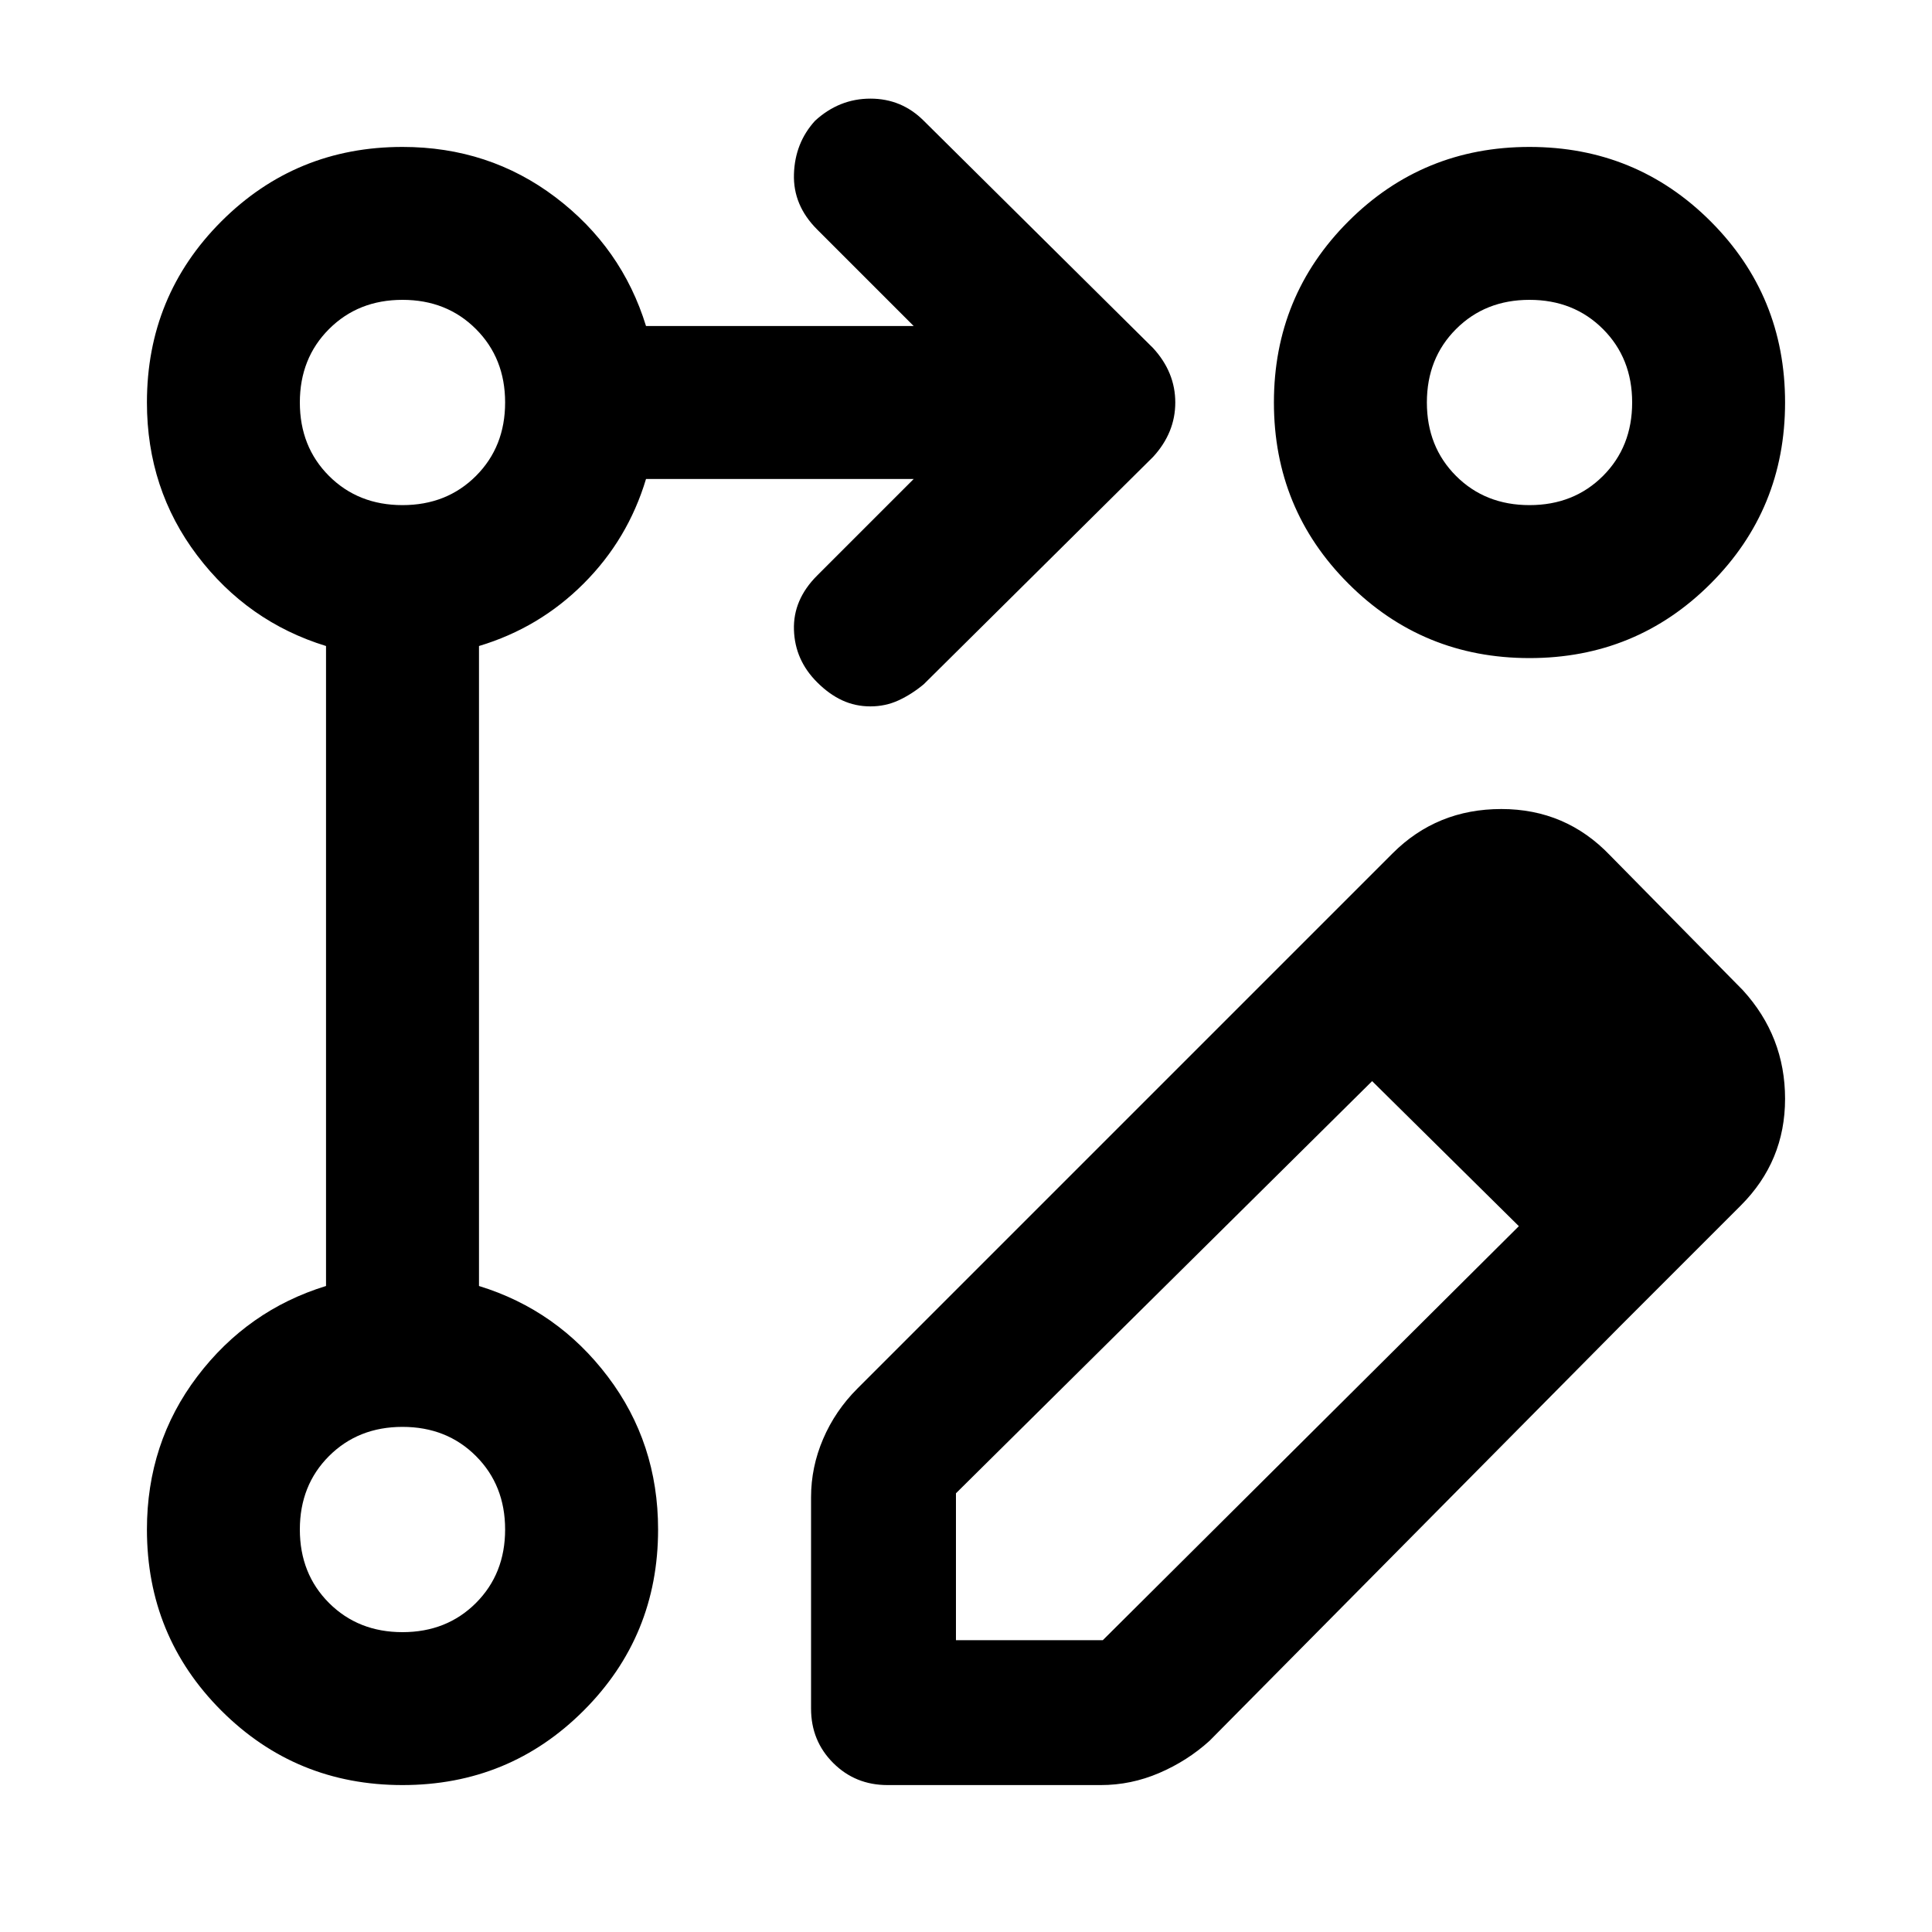 <svg xmlns="http://www.w3.org/2000/svg" height="40" width="40"><path d="M8.333 36.958q-2.208 0-3.75-1.541-1.541-1.542-1.541-3.75 0-1.792 1.041-3.167 1.042-1.375 2.667-1.875v-13.25q-1.625-.5-2.667-1.875-1.041-1.375-1.041-3.167 0-2.208 1.541-3.75 1.542-1.541 3.75-1.541 1.792 0 3.167 1.041 1.375 1.042 1.875 2.667h5.542l-2-2q-.5-.5-.479-1.146.02-.646.437-1.104.5-.458 1.146-.458.646 0 1.104.458l4.75 4.708q.458.5.458 1.125t-.458 1.125l-4.75 4.709q-.25.208-.521.333-.271.125-.583.125-.313 0-.583-.125-.271-.125-.521-.375-.459-.458-.479-1.083-.021-.625.479-1.125l2-2h-5.542q-.375 1.25-1.292 2.166-.916.917-2.166 1.292v13.25q1.625.5 2.666 1.875 1.042 1.375 1.042 3.167 0 2.208-1.542 3.75-1.541 1.541-3.75 1.541ZM31.667 3.042q2.208 0 3.75 1.541 1.541 1.542 1.541 3.75 0 2.209-1.541 3.75-1.542 1.542-3.75 1.542-2.209 0-3.75-1.542-1.542-1.541-1.542-3.75 0-2.208 1.542-3.75 1.541-1.541 3.75-1.541ZM8.333 33.792q.917 0 1.521-.604.604-.605.604-1.521 0-.917-.604-1.521-.604-.604-1.521-.604-.916 0-1.521.604-.604.604-.604 1.521 0 .916.604 1.521.605.604 1.521.604Zm0-23.334q.917 0 1.521-.604.604-.604.604-1.521 0-.916-.604-1.52-.604-.605-1.521-.605-.916 0-1.521.605-.604.604-.604 1.52 0 .917.604 1.521.605.604 1.521.604Zm23.334 0q.916 0 1.521-.604.604-.604.604-1.521 0-.916-.604-1.52-.605-.605-1.521-.605-.917 0-1.521.605-.604.604-.604 1.52 0 .917.604 1.521.604.604 1.521.604ZM8.333 31.667Zm0-23.334Zm23.334 0ZM26.25 20.25l2.167 2.125-8.625 8.542v3.041h3.041l8.625-8.583 2.084 2.083-8.5 8.584q-.459.416-1.042.666-.583.25-1.208.25h-4.417q-.667 0-1.125-.458-.458-.458-.458-1.125V31q0-.625.25-1.208.25-.584.708-1.042Zm7.292 7.208L26.25 20.25l2.583-2.583q.917-.917 2.25-.917 1.334 0 2.25.958l2.75 2.792q.875.958.875 2.25t-.916 2.208Z"/></svg>
